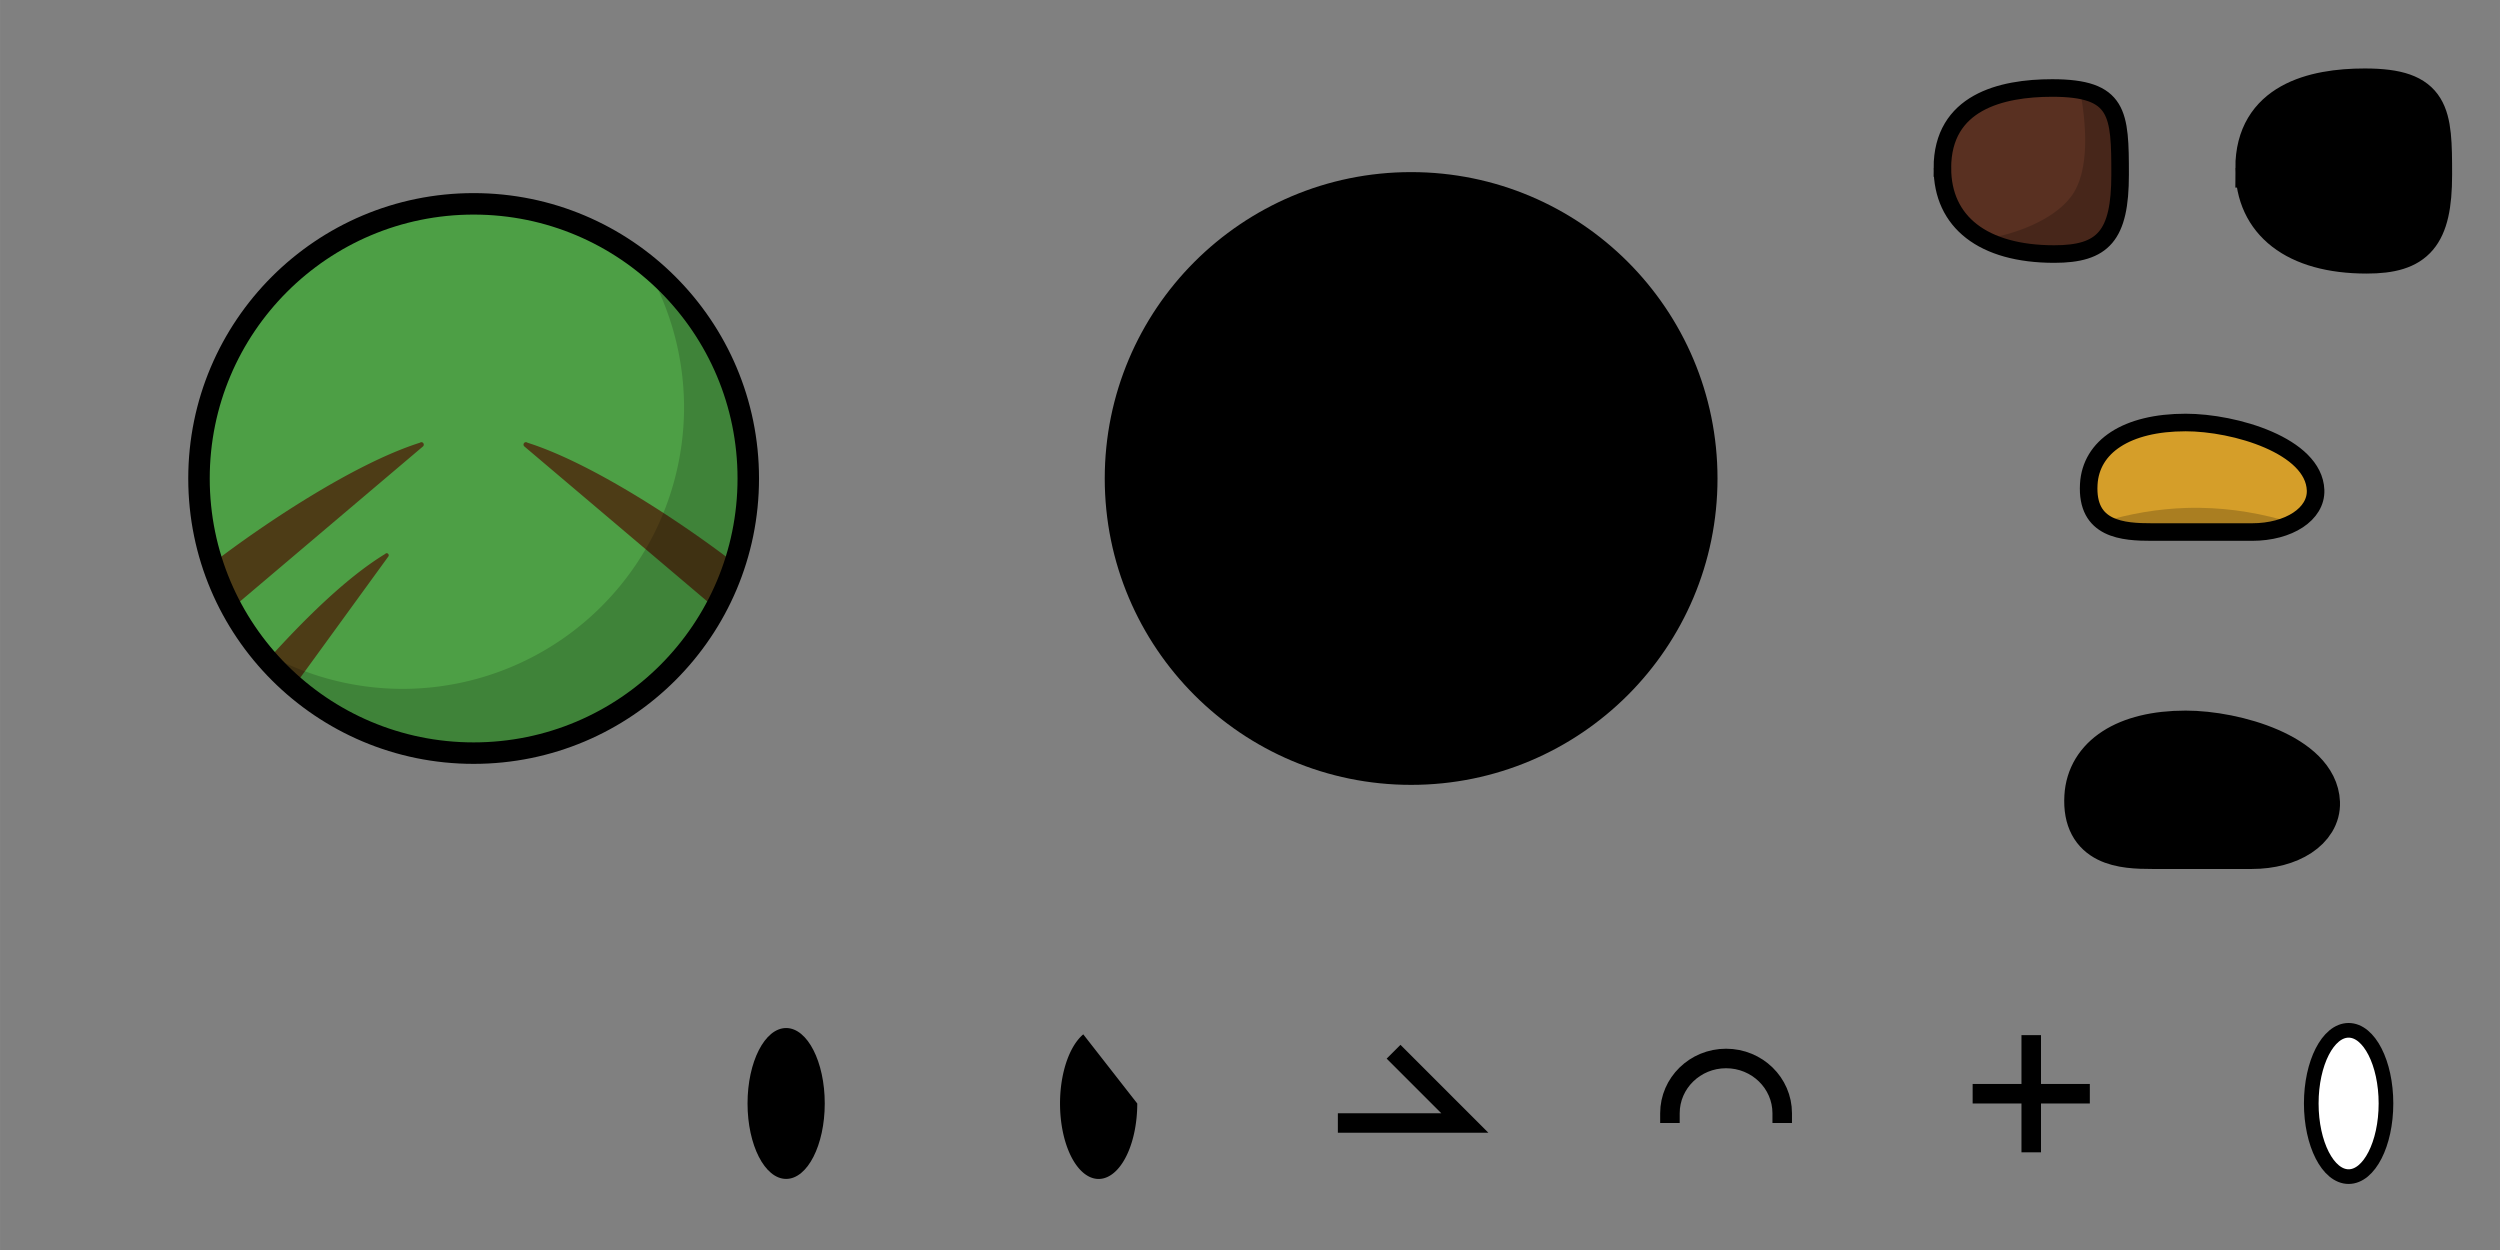 <?xml version="1.0" encoding="UTF-8" standalone="no"?>
<svg
   xmlns:dc="http://purl.org/dc/elements/1.1/"
   xmlns:cc="http://creativecommons.org/ns#"
   xmlns:rdf="http://www.w3.org/1999/02/22-rdf-syntax-ns#"
   xmlns:svg="http://www.w3.org/2000/svg"
   xmlns="http://www.w3.org/2000/svg"
   xmlns:sodipodi="http://sodipodi.sourceforge.net/DTD/sodipodi-0.dtd"
   xmlns:inkscape="http://www.inkscape.org/namespaces/inkscape"
   width="256"
   height="128"
   viewBox="0 0 67.733 33.867"
   version="1.1"
   id="svg8"
   inkscape:version="1.0.2 (e86c870879, 2021-01-15)"
   inkscape:export-xdpi="96"
   inkscape:export-ydpi="96"
   sodipodi:docname="cammostripes.svg">
  <rect x="0" y="0" width="67.733" height="33.867" fill="#808080" stroke="none"/>
  <defs
     id="defs2" />
  <sodipodi:namedview
     id="base"
     pagecolor="#b2b2b2"
     bordercolor="#666666"
     borderopacity="1.0"
     inkscape:pageopacity="0"
     inkscape:pageshadow="2"
     inkscape:zoom="0.125"
     inkscape:cx="-196.73765"
     inkscape:cy="-1735.5356"
     inkscape:document-units="px"
     inkscape:current-layer="layer2"
     showgrid="false"
     units="px"
     inkscape:snap-page="true"
     showguides="true"
     inkscape:guide-bbox="true"
     inkscape:object-paths="true"
     inkscape:snap-intersection-paths="true"
     inkscape:snap-smooth-nodes="true"
     inkscape:snap-midpoints="true"
     inkscape:window-width="1332"
     inkscape:window-height="908"
     inkscape:window-x="915"
     inkscape:window-y="193"
     inkscape:window-maximized="0"
     inkscape:snap-global="true"
     inkscape:snap-bbox="true"
     inkscape:bbox-nodes="true"
     inkscape:bbox-paths="true"
     inkscape:snap-nodes="true"
     inkscape:snap-grids="true"
     inkscape:snap-bbox-edge-midpoints="true"
     inkscape:lockguides="false"
     inkscape:pagecheckerboard="true"
     gridtolerance="10000"
     inkscape:snap-object-midpoints="true"
     inkscape:snap-center="true"
     inkscape:snap-bbox-midpoints="true"
     inkscape:snap-others="false"
     inkscape:document-rotation="0">
    <inkscape:grid
       type="xygrid"
       id="grid4510"
       empspacing="32"
       snapvisiblegridlinesonly="true"
       empcolor="#000000"
       empopacity="0.235"
       color="#000000"
       opacity="0.118"
       spacingy="0.265"
       originx="0"
       originy="-3115.732" />
  </sodipodi:namedview>
  <g
     inkscape:groupmode="layer"
     id="layer2"
     inkscape:label="Skins"
     style="display:inline;opacity:1"
     transform="translate(-1.1689453e-5,-135.467)">
    <g
       id="cammostripe"
       transform="translate(177.8,50.8)"
       sodipodi:insensitive="true">
      <rect
         style="vector-effect:none;fill:none;fill-opacity:0.355;stroke:none;stroke-width:1.72;stroke-linecap:round;stroke-linejoin:miter;stroke-miterlimit:4;stroke-dasharray:none;stroke-dashoffset:0;stroke-opacity:1;paint-order:stroke fill markers"
         id="rect1363"
         width="67.733"
         height="33.867"
         x="-177.8"
         y="84.667" />
      <circle
         style="vector-effect:none;fill:#4d9f45;fill-opacity:1;stroke:none;stroke-width:0.476;stroke-linecap:square;stroke-linejoin:miter;stroke-miterlimit:4;stroke-dasharray:none;stroke-dashoffset:0;stroke-opacity:1;paint-order:normal"
         id="circle1436"
         cx="-164.968"
         cy="-97.631"
         r="7.441"
         transform="scale(1,-1)" />
      <path
         sodipodi:nodetypes="ccc"
         inkscape:connector-curvature="0"
         id="path1438"
         d="m -140.044,113.162 1.931,1.931 h -3.44"
         style="fill:none;fill-opacity:1;stroke:#000000;stroke-width:0.529;stroke-linecap:butt;stroke-linejoin:miter;stroke-miterlimit:4;stroke-dasharray:none;stroke-dashoffset:0;stroke-opacity:1;paint-order:stroke fill markers" />
      <path
         inkscape:connector-curvature="0"
         id="path1440"
         style="vector-effect:none;fill:#000000;fill-opacity:0.243;stroke:#000000;stroke-width:0.529;stroke-linecap:square;stroke-linejoin:miter;stroke-miterlimit:4;stroke-dasharray:none;stroke-dashoffset:0;stroke-opacity:1;paint-order:stroke fill markers"
         d="M -122.767,115.623 V 112.977 m -1.323,1.323 h 2.646" />
      <ellipse
         style="vector-effect:none;fill:#ffffff;fill-opacity:1;stroke:#000000;stroke-width:0.397;stroke-linecap:square;stroke-linejoin:miter;stroke-miterlimit:4;stroke-dasharray:none;stroke-dashoffset:0;stroke-opacity:1;paint-order:normal"
         id="ellipse1444"
         cx="-114.168"
         cy="114.564"
         rx="1.012"
         ry="1.982" />
      <circle
         transform="scale(1,-1)"
         r="7.441"
         cy="-97.631"
         cx="-139.568"
         id="circle1446"
         style="vector-effect:none;fill:#000000;fill-opacity:1;stroke:#000000;stroke-width:1.72;stroke-linecap:square;stroke-linejoin:miter;stroke-miterlimit:4;stroke-dasharray:none;stroke-dashoffset:0;stroke-opacity:1;paint-order:normal" />
      <path
         sodipodi:nodetypes="csc"
         inkscape:connector-curvature="0"
         id="path1448"
         d="m -132.556,114.829 c 0,-0.819 0.681,-1.484 1.521,-1.484 0.84,0 1.521,0.664 1.521,1.484"
         style="vector-effect:none;fill:none;fill-opacity:1;stroke:#000000;stroke-width:0.529;stroke-linecap:square;stroke-linejoin:miter;stroke-miterlimit:4;stroke-dasharray:none;stroke-dashoffset:0;stroke-opacity:1;paint-order:stroke fill markers" />
      <ellipse
         id="ellipse1450"
         style="vector-effect:none;fill:#000000;fill-opacity:1;stroke:none;stroke-width:0.423;stroke-linecap:square;stroke-linejoin:miter;stroke-miterlimit:4;stroke-dasharray:none;stroke-dashoffset:0;stroke-opacity:0.294;paint-order:normal"
         ry="2.044"
         rx="1.046"
         cy="114.564"
         cx="-156.501" />
      <path
         id="path1549"
         d="m -166.388,96.647 c -7.2e-4,1.61e-4 -0.001,3.44e-4 -0.002,5.29e-4 -0.005,5.82e-4 -0.011,0.002 -0.015,0.004 -0.007,0.002 -0.016,0.01 -0.024,0.012 -1.807,0.575 -4.284,2.242 -5.612,3.264 a 7.441,7.441 0 0 0 0.52,1.224 l 5.178,-4.387 c 0.049,-0.04 0.019,-0.12 -0.045,-0.117 z m 2.841,0 c -0.064,-0.003 -0.094,0.077 -0.045,0.117 l 5.175,4.384 a 7.441,7.441 0 0 0 0.519,-1.224 c -1.329,-1.023 -3.802,-2.687 -5.607,-3.261 -0.007,-0.002 -0.016,-0.01 -0.024,-0.012 -0.005,-0.002 -0.01,-0.003 -0.015,-0.004 -6.9e-4,-1.83e-4 -0.001,-3.44e-4 -0.002,-5.29e-4 z m -3.776,3.008 c -0.006,-3.9e-5 -0.011,10e-4 -0.017,0.003 -5e-4,3.18e-4 -0.001,6.88e-4 -0.002,0.001 -0.004,0.002 -0.008,0.003 -0.012,0.006 -0.006,0.003 -0.012,0.012 -0.018,0.015 -1.082,0.66 -2.25,1.839 -3.177,2.865 a 7.441,7.441 0 0 0 0.72,0.709 l 2.549,-3.508 c 0.028,-0.037 0.002,-0.09 -0.044,-0.091 z"
         style="color:#000000;font-style:normal;font-variant:normal;font-weight:normal;font-stretch:normal;font-size:medium;line-height:normal;font-family:sans-serif;font-variant-ligatures:normal;font-variant-position:normal;font-variant-caps:normal;font-variant-numeric:normal;font-variant-alternates:normal;font-feature-settings:normal;text-indent:0;text-align:start;text-decoration:none;text-decoration-line:none;text-decoration-style:solid;text-decoration-color:#000000;letter-spacing:normal;word-spacing:normal;text-transform:none;writing-mode:lr-tb;direction:ltr;text-orientation:mixed;dominant-baseline:auto;baseline-shift:baseline;text-anchor:start;white-space:normal;shape-padding:0;clip-rule:nonzero;display:inline;overflow:visible;visibility:visible;isolation:auto;mix-blend-mode:normal;color-interpolation:sRGB;color-interpolation-filters:linearRGB;solid-color:#000000;solid-opacity:1;vector-effect:none;fill:#4d3c16;fill-opacity:1;fill-rule:nonzero;stroke:none;stroke-width:0.132;stroke-linecap:round;stroke-linejoin:round;stroke-miterlimit:4;stroke-dasharray:none;stroke-dashoffset:0;stroke-opacity:1;paint-order:stroke fill markers;color-rendering:auto;image-rendering:auto;shape-rendering:auto;text-rendering:auto;enable-background:accumulate"
         inkscape:connector-curvature="0" />
      <path
         inkscape:connector-curvature="0"
         style="vector-effect:none;fill:#000000;fill-opacity:0.176;stroke:none;stroke-width:0.476;stroke-linecap:square;stroke-linejoin:miter;stroke-miterlimit:4;stroke-dasharray:none;stroke-dashoffset:0;stroke-opacity:1;paint-order:normal"
         d="m -160.339,91.814 a 7.634,7.634 0 0 1 1.072,3.883 7.634,7.634 0 0 1 -7.634,7.634 7.634,7.634 0 0 1 -3.9,-1.081 7.441,7.441 0 0 0 5.834,2.822 7.441,7.441 0 0 0 7.441,-7.441 7.441,7.441 0 0 0 -2.813,-5.817 z"
         id="path1464" />
      <circle
         transform="scale(1,-1)"
         r="7.441"
         cy="-97.631"
         cx="-164.968"
         id="circle1466"
         style="vector-effect:none;fill:none;fill-opacity:1;stroke:#000000;stroke-width:0.582;stroke-linecap:square;stroke-linejoin:miter;stroke-miterlimit:4;stroke-dasharray:none;stroke-dashoffset:0;stroke-opacity:1;paint-order:normal" />
      <path
         id="path2275"
         style="vector-effect:none;fill:#000000;fill-opacity:1;stroke:none;stroke-width:0.423;stroke-linecap:square;stroke-linejoin:miter;stroke-miterlimit:4;stroke-dasharray:none;stroke-dashoffset:0;stroke-opacity:0.294;paint-order:normal"
         sodipodi:type="arc"
         sodipodi:cx="-148.03445"
         sodipodi:cy="114.56451"
         sodipodi:rx="1.0462208"
         sodipodi:ry="2.0435169"
         sodipodi:start="0"
         sodipodi:end="4.3030532"
         sodipodi:arc-type="chord"
         d="m -146.988,114.565 a 1.046,2.044 0 0 1 -0.904,2.025 1.046,2.044 0 0 1 -1.15,-1.474 1.046,2.044 0 0 1 0.591,-2.425 z"
         sodipodi:open="true" />
      <path
         style="display:inline;opacity:1;vector-effect:none;fill:none;fill-opacity:1;stroke:#000000;stroke-width:0;stroke-linecap:round;stroke-linejoin:miter;stroke-miterlimit:4;stroke-dasharray:none;stroke-dashoffset:0;stroke-opacity:1;paint-order:normal"
         d="m -125.095,89.223 c 0,-1.724 1.536,-2.096 2.875,-2.096 1.804,0 1.778,0.769 1.778,2.27 0,1.5 -0.442,2.077 -1.726,2.077 -1.862,0 -2.927,-0.842 -2.927,-2.251 z"
         id="path2448"
         inkscape:connector-curvature="0"
         sodipodi:nodetypes="sszss" />
      <path
         style="display:inline;opacity:1;vector-effect:none;fill:#593021;fill-opacity:1;stroke:none;stroke-width:0.476;stroke-linecap:round;stroke-linejoin:miter;stroke-miterlimit:4;stroke-dasharray:none;stroke-dashoffset:0;stroke-opacity:1;paint-order:normal"
         d="m -125.174,89.22 c 0,-1.784 1.589,-2.169 2.975,-2.169 1.814,0 1.84,0.691 1.84,2.349 0,1.658 -0.458,2.15 -1.786,2.15 -1.927,0 -3.029,-0.871 -3.029,-2.33 z"
         id="path2450"
         inkscape:connector-curvature="0"
         sodipodi:nodetypes="sszss" />
      <path
         id="path2452"
         style="font-variation-settings:normal;display:inline;opacity:1;vector-effect:none;fill:#000000;fill-opacity:0.2;stroke:none;stroke-width:1.455;stroke-linecap:square;stroke-linejoin:miter;stroke-miterlimit:4;stroke-dasharray:none;stroke-dashoffset:0;stroke-opacity:1;paint-order:stroke fill markers;stop-color:#000000;stop-opacity:1"
         d="m -121.445,87.11 c 0.156,0.838 0.296,2.183 -0.252,2.896 -0.494,0.644 -1.557,1.026 -2.351,1.137 0.49,0.263 1.128,0.406 1.902,0.406 1.329,0 1.786,-0.492 1.786,-2.15 0,-1.385 -0.022,-2.094 -1.086,-2.29 z" />
      <path
         style="display:inline;opacity:1;vector-effect:none;fill:none;fill-opacity:1;stroke:#000000;stroke-width:0.476;stroke-linecap:round;stroke-linejoin:miter;stroke-miterlimit:4;stroke-dasharray:none;stroke-dashoffset:0;stroke-opacity:1;paint-order:normal"
         d="m -125.174,89.22 c 0,-1.784 1.589,-2.169 2.975,-2.169 1.814,0 1.84,0.691 1.84,2.349 0,1.658 -0.458,2.15 -1.786,2.15 -1.927,0 -3.029,-0.871 -3.029,-2.33 z"
         id="path2455"
         inkscape:connector-curvature="0"
         sodipodi:nodetypes="sszss" />
      <path
         sodipodi:nodetypes="ssssss"
         inkscape:connector-curvature="0"
         id="path2474"
         d="m -118.585,104.581 c 1.336,0 3.475,0.631 3.522,1.831 0.025,0.649 -0.724,1.137 -1.723,1.137 h -2.707 c -0.788,0 -1.787,-0.061 -1.715,-1.298 0.059,-1.016 1.022,-1.67 2.624,-1.67 z"
         style="font-variation-settings:normal;display:inline;opacity:1;vector-effect:none;fill:#000000;fill-opacity:1;stroke:#000000;stroke-width:1.323;stroke-linecap:round;stroke-linejoin:miter;stroke-miterlimit:4;stroke-dasharray:none;stroke-dashoffset:0;stroke-opacity:1;paint-order:normal;stop-color:#000000;stop-opacity:1" />
      <path
         style="display:inline;opacity:1;vector-effect:none;fill:#000000;fill-opacity:1;stroke:#000000;stroke-width:1.058;stroke-linecap:round;stroke-linejoin:miter;stroke-miterlimit:4;stroke-dasharray:none;stroke-dashoffset:0;stroke-opacity:1;paint-order:normal"
         d="m -116.708,89.22 c 0,-1.784 1.589,-2.169 2.975,-2.169 1.814,0 1.84,0.691 1.84,2.349 0,1.658 -0.458,2.15 -1.786,2.15 -1.927,0 -3.029,-0.871 -3.029,-2.33 z"
         id="path2482"
         inkscape:connector-curvature="0"
         sodipodi:nodetypes="sszss" />
      <path
         sodipodi:nodetypes="ssssss"
         inkscape:connector-curvature="0"
         id="path2484"
         d="m -118.585,96.114 c 1.336,0 3.475,0.631 3.522,1.831 0.025,0.649 -0.724,1.137 -1.723,1.137 h -2.707 c -0.788,0 -1.787,-0.061 -1.715,-1.298 0.059,-1.016 1.022,-1.67 2.624,-1.67 z"
         style="font-variation-settings:normal;display:inline;opacity:1;vector-effect:none;fill:#d59e29;fill-opacity:1;stroke:none;stroke-width:0.476;stroke-linecap:round;stroke-linejoin:miter;stroke-miterlimit:4;stroke-dasharray:none;stroke-dashoffset:0;stroke-opacity:1;paint-order:normal;stop-color:#000000;stop-opacity:1" />
      <path
         id="path2487"
         style="font-variation-settings:normal;display:inline;opacity:1;vector-effect:none;fill:#000000;fill-opacity:0.2;stroke:none;stroke-width:1.455;stroke-linecap:square;stroke-linejoin:miter;stroke-miterlimit:4;stroke-dasharray:none;stroke-dashoffset:0;stroke-opacity:1;paint-order:stroke fill markers;stop-color:#000000;stop-opacity:1"
         d="m -118.184,98.425 c -0.129,-0.002 -0.259,-4.8e-4 -0.388,0.004 -0.759,0.024 -1.516,0.153 -2.252,0.374 0.349,0.257 0.874,0.28 1.331,0.28 h 2.707 c 0.429,0 0.807,-0.094 1.102,-0.249 -0.816,-0.253 -1.657,-0.396 -2.501,-0.408 z" />
      <path
         sodipodi:nodetypes="ssssss"
         inkscape:connector-curvature="0"
         id="path2489"
         d="m -118.585,96.114 c 1.336,0 3.475,0.631 3.522,1.831 0.025,0.649 -0.724,1.137 -1.723,1.137 h -2.707 c -0.788,0 -1.787,-0.061 -1.715,-1.298 0.059,-1.016 1.022,-1.67 2.624,-1.67 z"
         style="font-variation-settings:normal;display:inline;opacity:1;vector-effect:none;fill:none;fill-opacity:1;stroke:#000000;stroke-width:0.476;stroke-linecap:round;stroke-linejoin:miter;stroke-miterlimit:4;stroke-dasharray:none;stroke-dashoffset:0;stroke-opacity:1;paint-order:normal;stop-color:#000000;stop-opacity:1" />
    </g>
  </g>
</svg>
